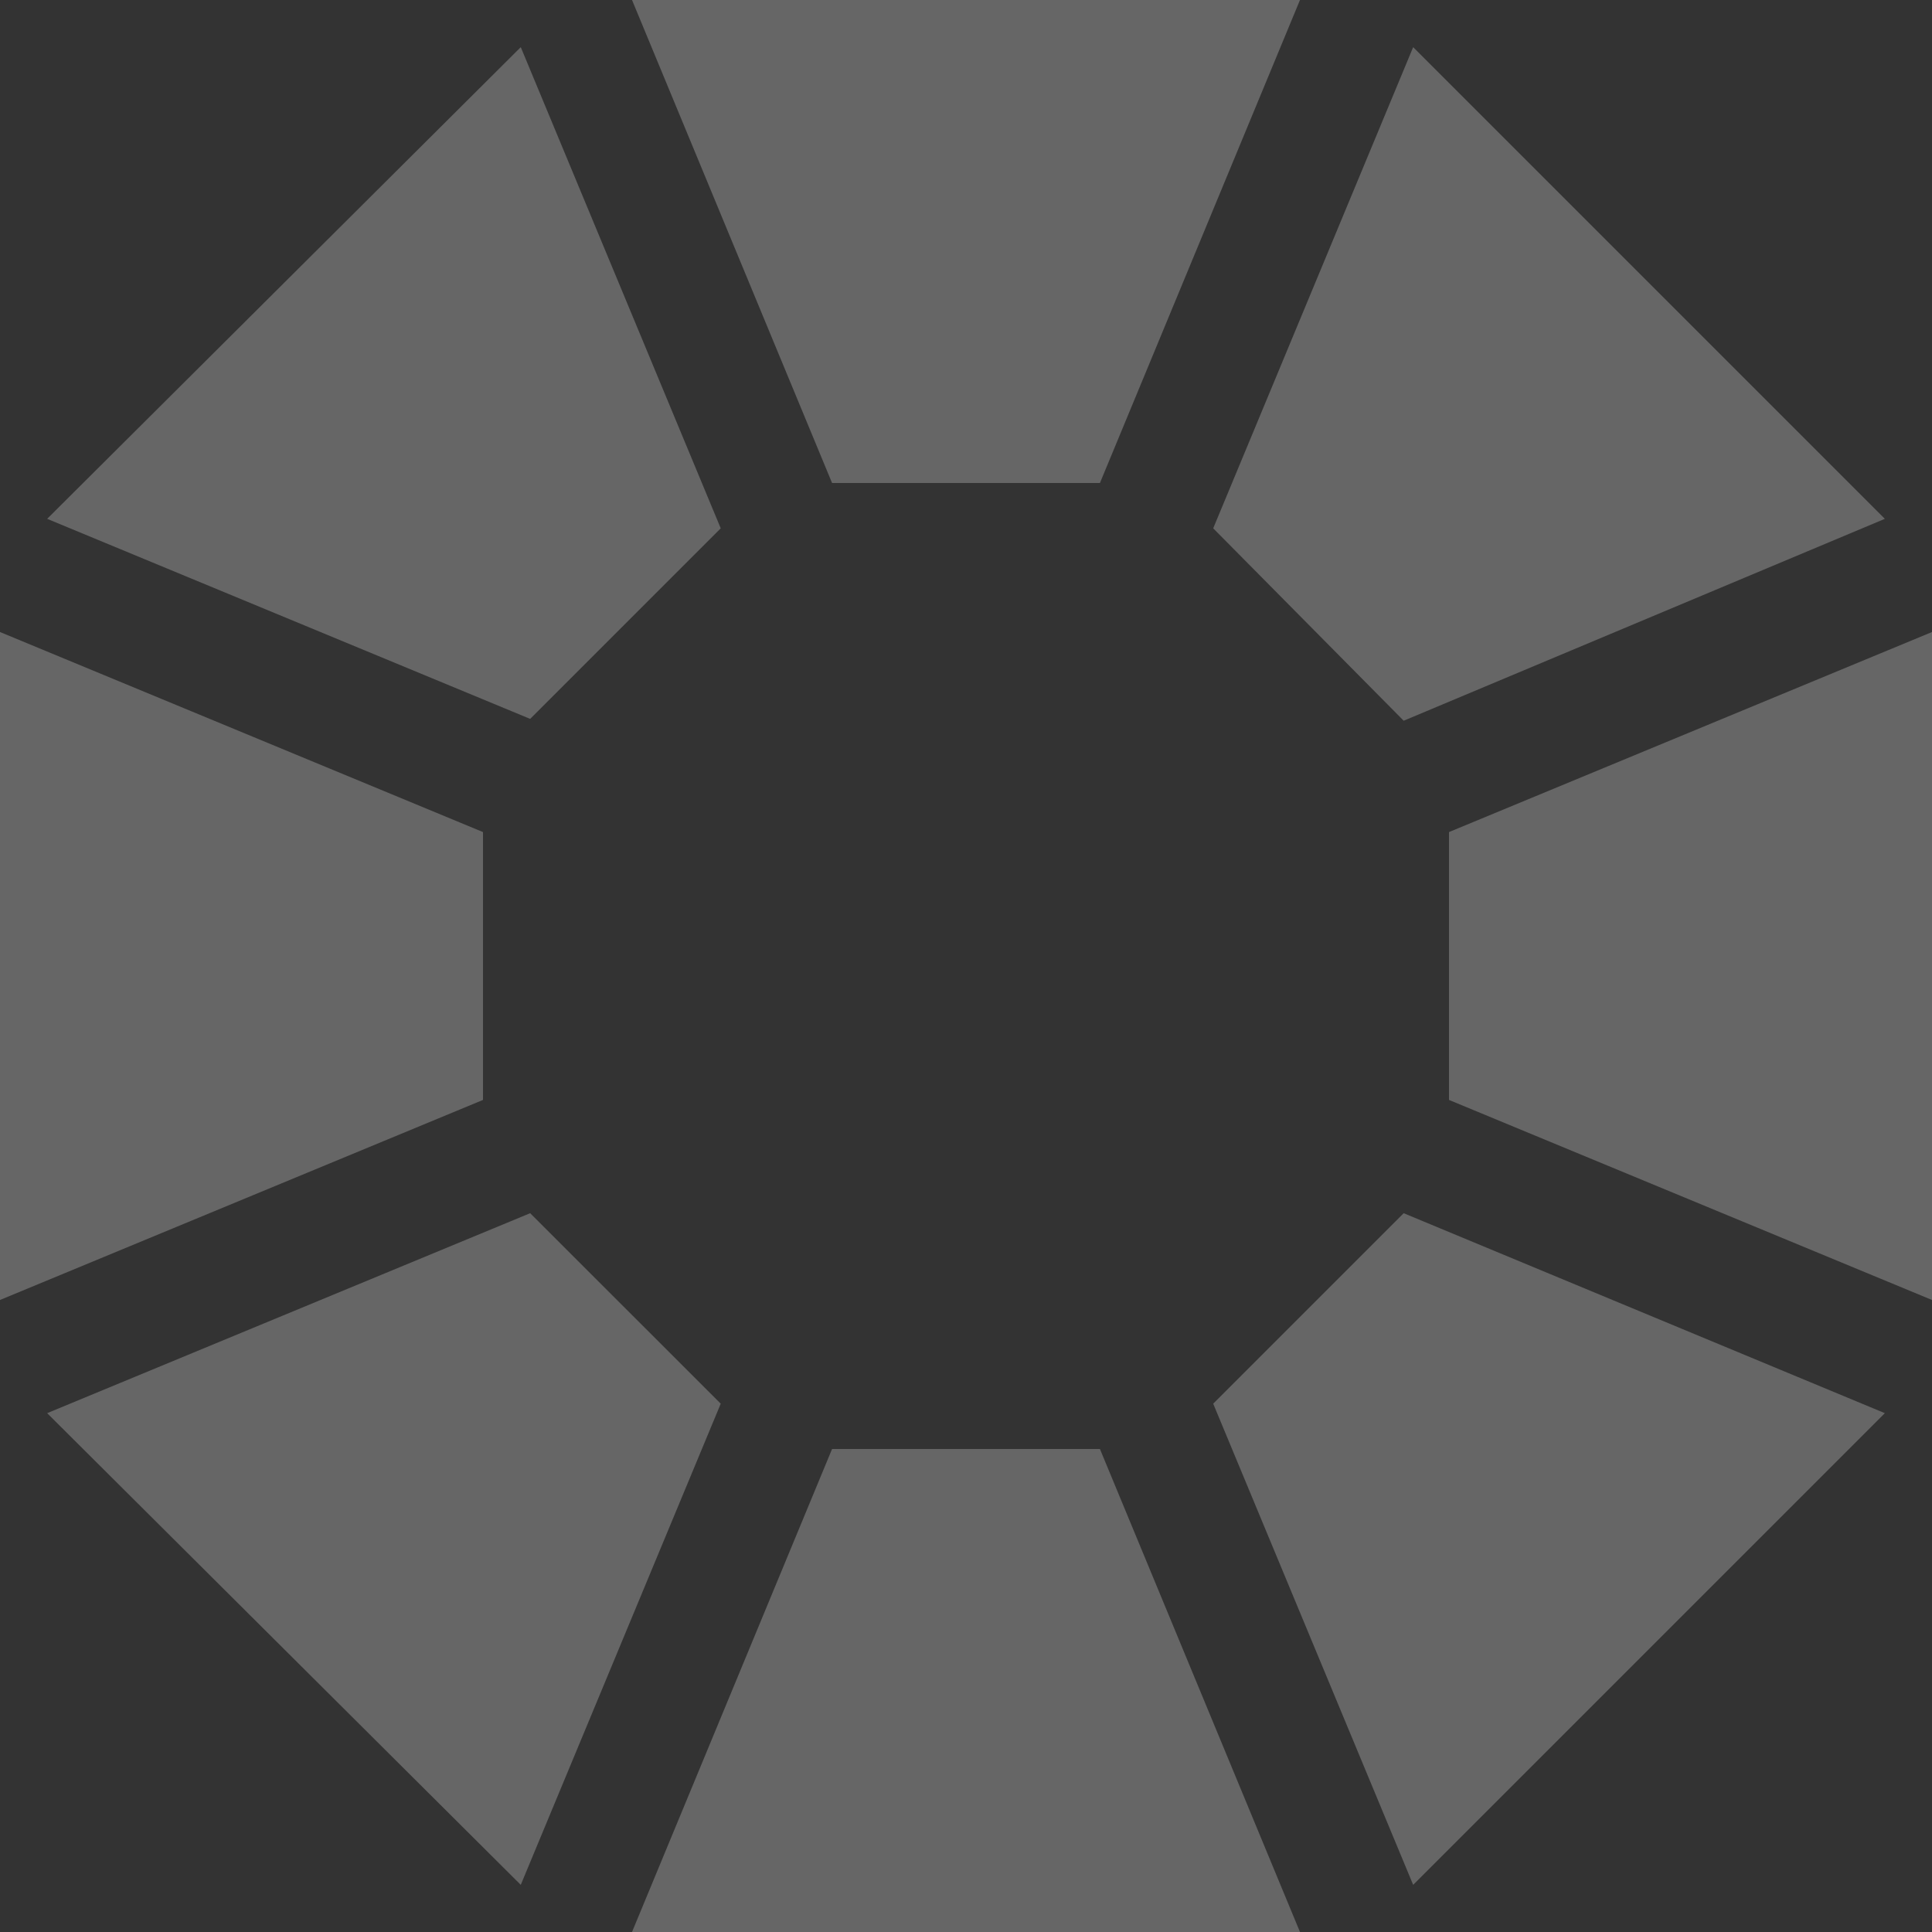 <svg width="22" height="22" viewBox="0 0 22 22" fill="none" xmlns="http://www.w3.org/2000/svg">
<rect x="0" y="0" width="22" height="22" fill="#333333" stroke="none"/>
<g opacity="0.5">
<path opacity="0.5" d="M16.5 12.525V9.475L22 7.197V14.803L16.5 12.525ZM13.815 6.016L16.092 0.537L21.463 5.908L15.984 8.207L13.815 6.016ZM9.475 5.5L7.197 0H14.803L12.525 5.5H9.475ZM6.037 8.186L0.537 5.908L5.93 0.537L8.207 6.016L6.037 8.186ZM5.5 12.525L0 14.803V7.197L5.5 9.475V12.525ZM8.207 15.984L5.93 21.463L0.537 16.092L6.037 13.815L8.207 15.984ZM12.525 16.5L14.803 22H7.197L9.475 16.5H12.525ZM15.984 13.815L21.463 16.092L16.092 21.463L13.815 15.984L15.984 13.815Z" fill="white"/>
</g>
</svg>
